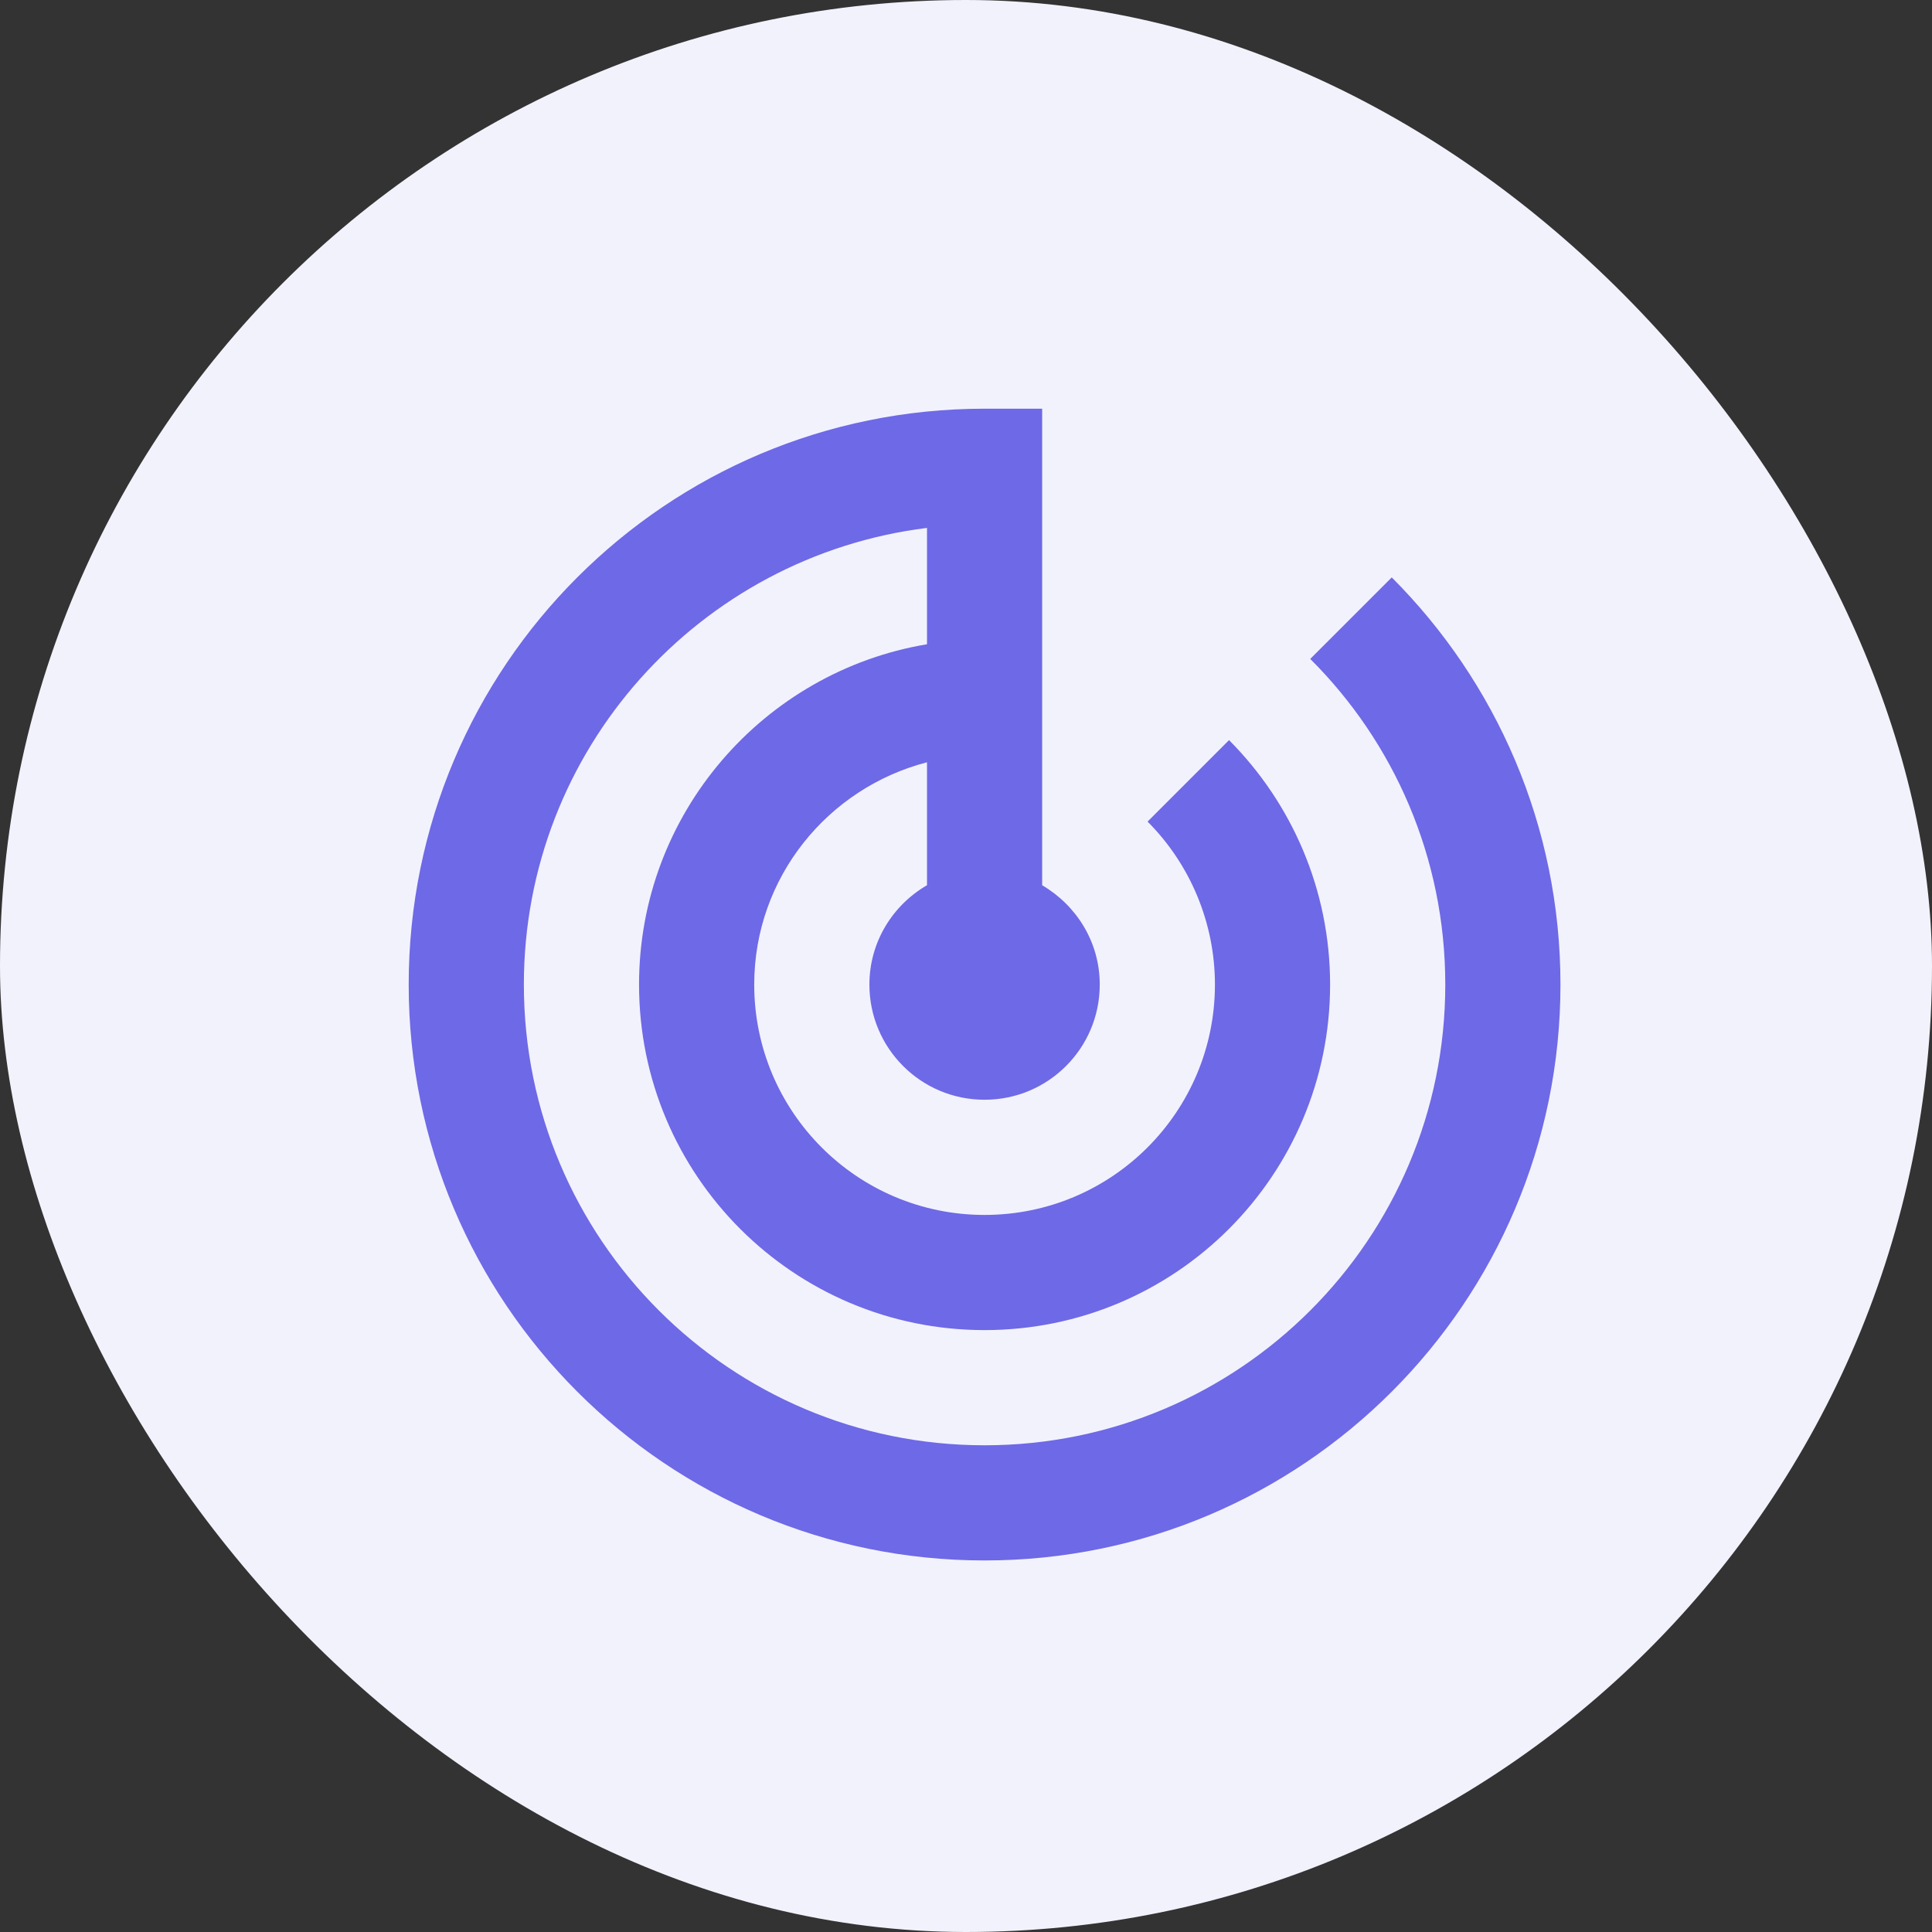 <svg width="52" height="52" viewBox="0 0 52 52" fill="none" xmlns="http://www.w3.org/2000/svg">
<rect x="0" y="0" width="52" height="52" fill="#333333" stroke="none"/>
<rect width="52" height="52" rx="26" fill="#F2F2FD"/>
<path d="M37.459 15.541L35.265 17.735C37.513 19.974 38.9 23.075 38.9 26.5C38.9 33.351 33.351 38.9 26.5 38.9C19.649 38.9 14.1 33.351 14.1 26.5C14.1 20.176 18.835 14.968 24.95 14.209V17.34C20.556 18.076 17.2 21.896 17.2 26.5C17.2 31.638 21.362 35.8 26.5 35.8C31.638 35.8 35.8 31.638 35.8 26.5C35.8 23.935 34.761 21.61 33.08 19.92L30.887 22.113C32.048 23.278 32.7 24.855 32.7 26.5C32.7 29.925 29.925 32.7 26.5 32.7C23.075 32.7 20.3 29.925 20.3 26.5C20.3 23.617 22.284 21.207 24.95 20.517V23.826C24.028 24.361 23.4 25.353 23.4 26.5C23.4 28.213 24.787 29.6 26.5 29.6C28.213 29.6 29.6 28.213 29.6 26.5C29.6 25.353 28.972 24.369 28.05 23.826V11H26.5C17.936 11 11 17.936 11 26.5C11 35.056 17.936 42 26.5 42C35.056 42 42 35.056 42 26.5C42 22.222 40.264 18.347 37.459 15.541Z" fill="#6E69E6"/>
</svg>
